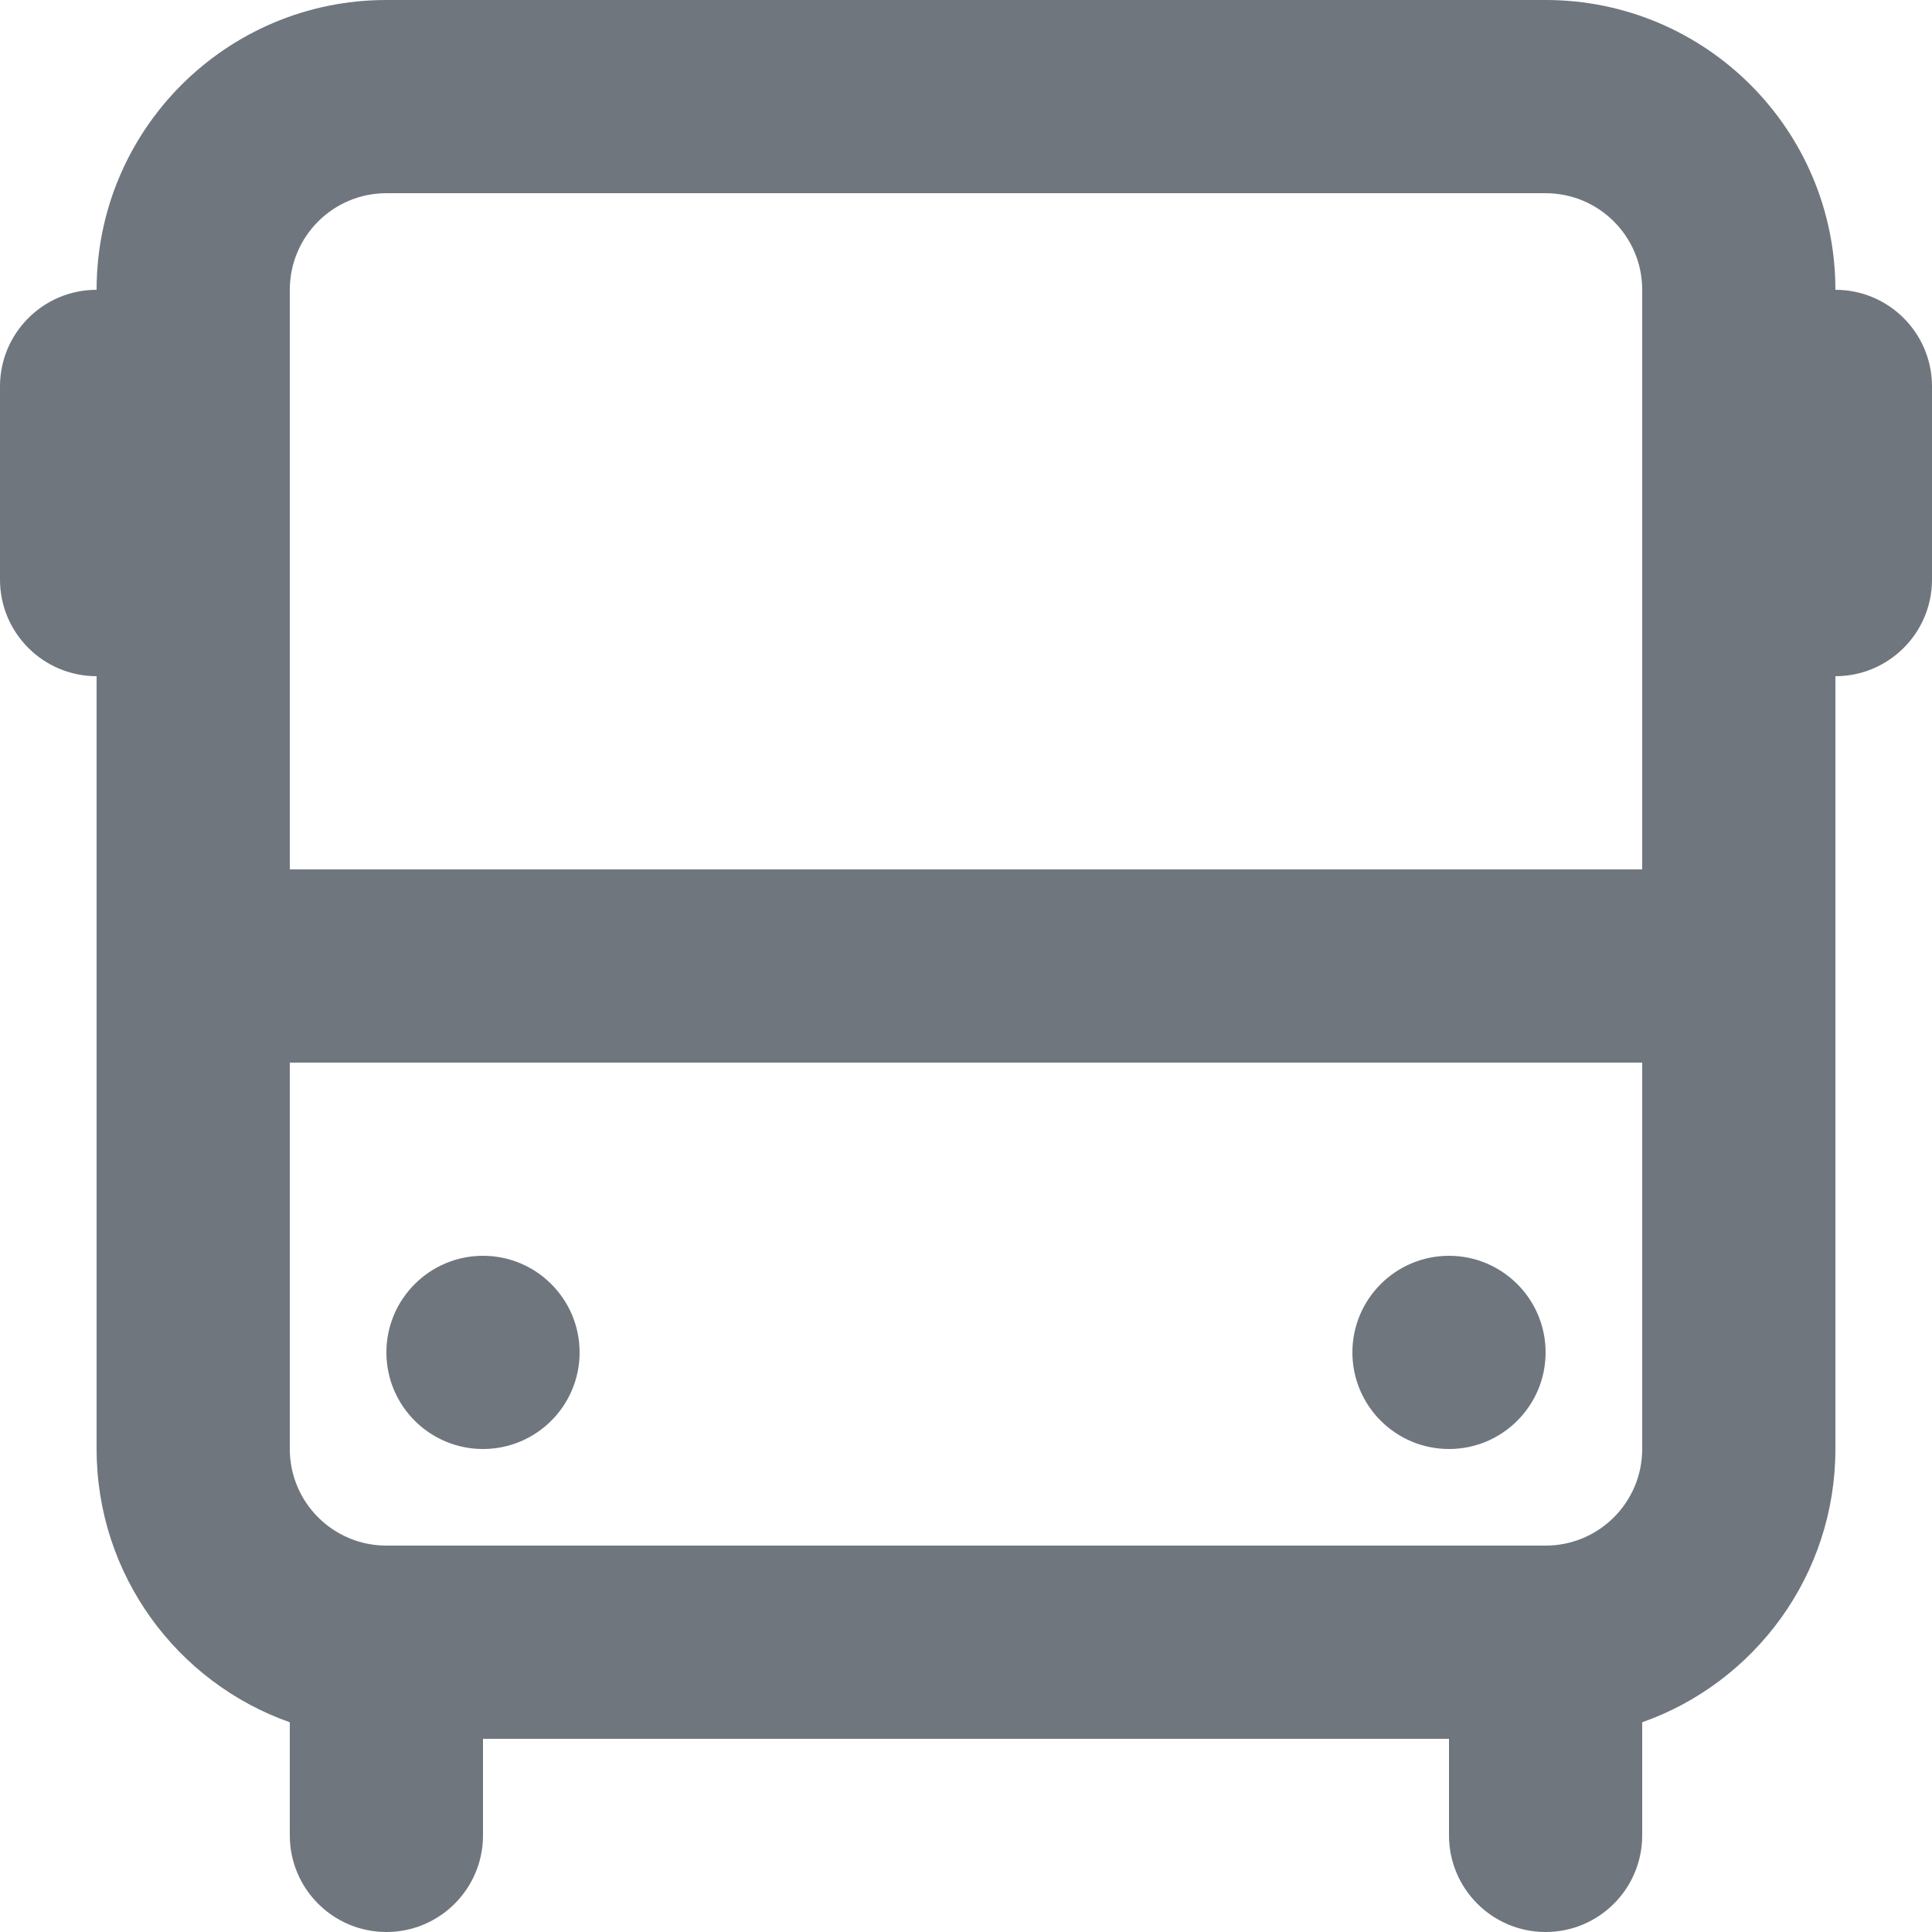 <?xml version="1.0" encoding="UTF-8"?>
<svg width="20px" height="20px" viewBox="0 0 20 20" version="1.1" xmlns="http://www.w3.org/2000/svg" xmlns:xlink="http://www.w3.org/1999/xlink">
    <title>UI icon/bus/light</title>
    <g id="👀-Icons" stroke="none" stroke-width="1" fill="none" fill-rule="evenodd">
        <g id="编组" transform="translate(-2, -2)" fill="#6F767E">
            <g id="Union" transform="translate(2, 2)">
                <path d="M5,15 C5.552,15 6,14.552 6,14 C6,13.448 5.552,13 5,13 C4.448,13 4,13.448 4,14 C4,14.552 4.448,15 5,15 Z" id="1F9E219B-8473-4FEE-BFB7-9BFF5573EE66" fill-rule="nonzero"></path>
                <path d="M16,14 C16,14.552 15.552,15 15,15 C14.448,15 14,14.552 14,14 C14,13.448 14.448,13 15,13 C15.552,13 16,13.448 16,14 Z" id="7F89D1BD-62C9-43DB-A782-86D85C6E9B5C" fill-rule="nonzero"></path>
                <path d="M19,7 L19,15 C19,16.306 18.165,17.418 17,17.829 L17,19 C17,19.552 16.552,20 16,20 C15.448,20 15,19.552 15,19 L15,18 L5,18 L5,19 C5,19.552 4.552,20 4,20 C3.448,20 3,19.552 3,19 L3,17.829 C1.835,17.418 1,16.306 1,15 L1,7 C0.448,7 0,6.552 0,6 L0,4 C0,3.448 0.448,3 1,3 C1,1.343 2.343,0 4,0 L16,0 C17.657,0 19,1.343 19,3 C19.552,3 20,3.448 20,4 L20,6 C20,6.552 19.552,7 19,7 Z M4,2 L16,2 C16.552,2 17,2.448 17,3 L17,9 L3,9 L3,3 C3,2.448 3.448,2 4,2 Z M3,11 L3,15 C3,15.552 3.448,16 4,16 L16,16 C16.552,16 17,15.552 17,15 L17,11 L3,11 Z" id="570C6386-0D52-44FB-BC82-C90A083D09B6"></path>
            </g>
        </g>
    </g>
</svg>